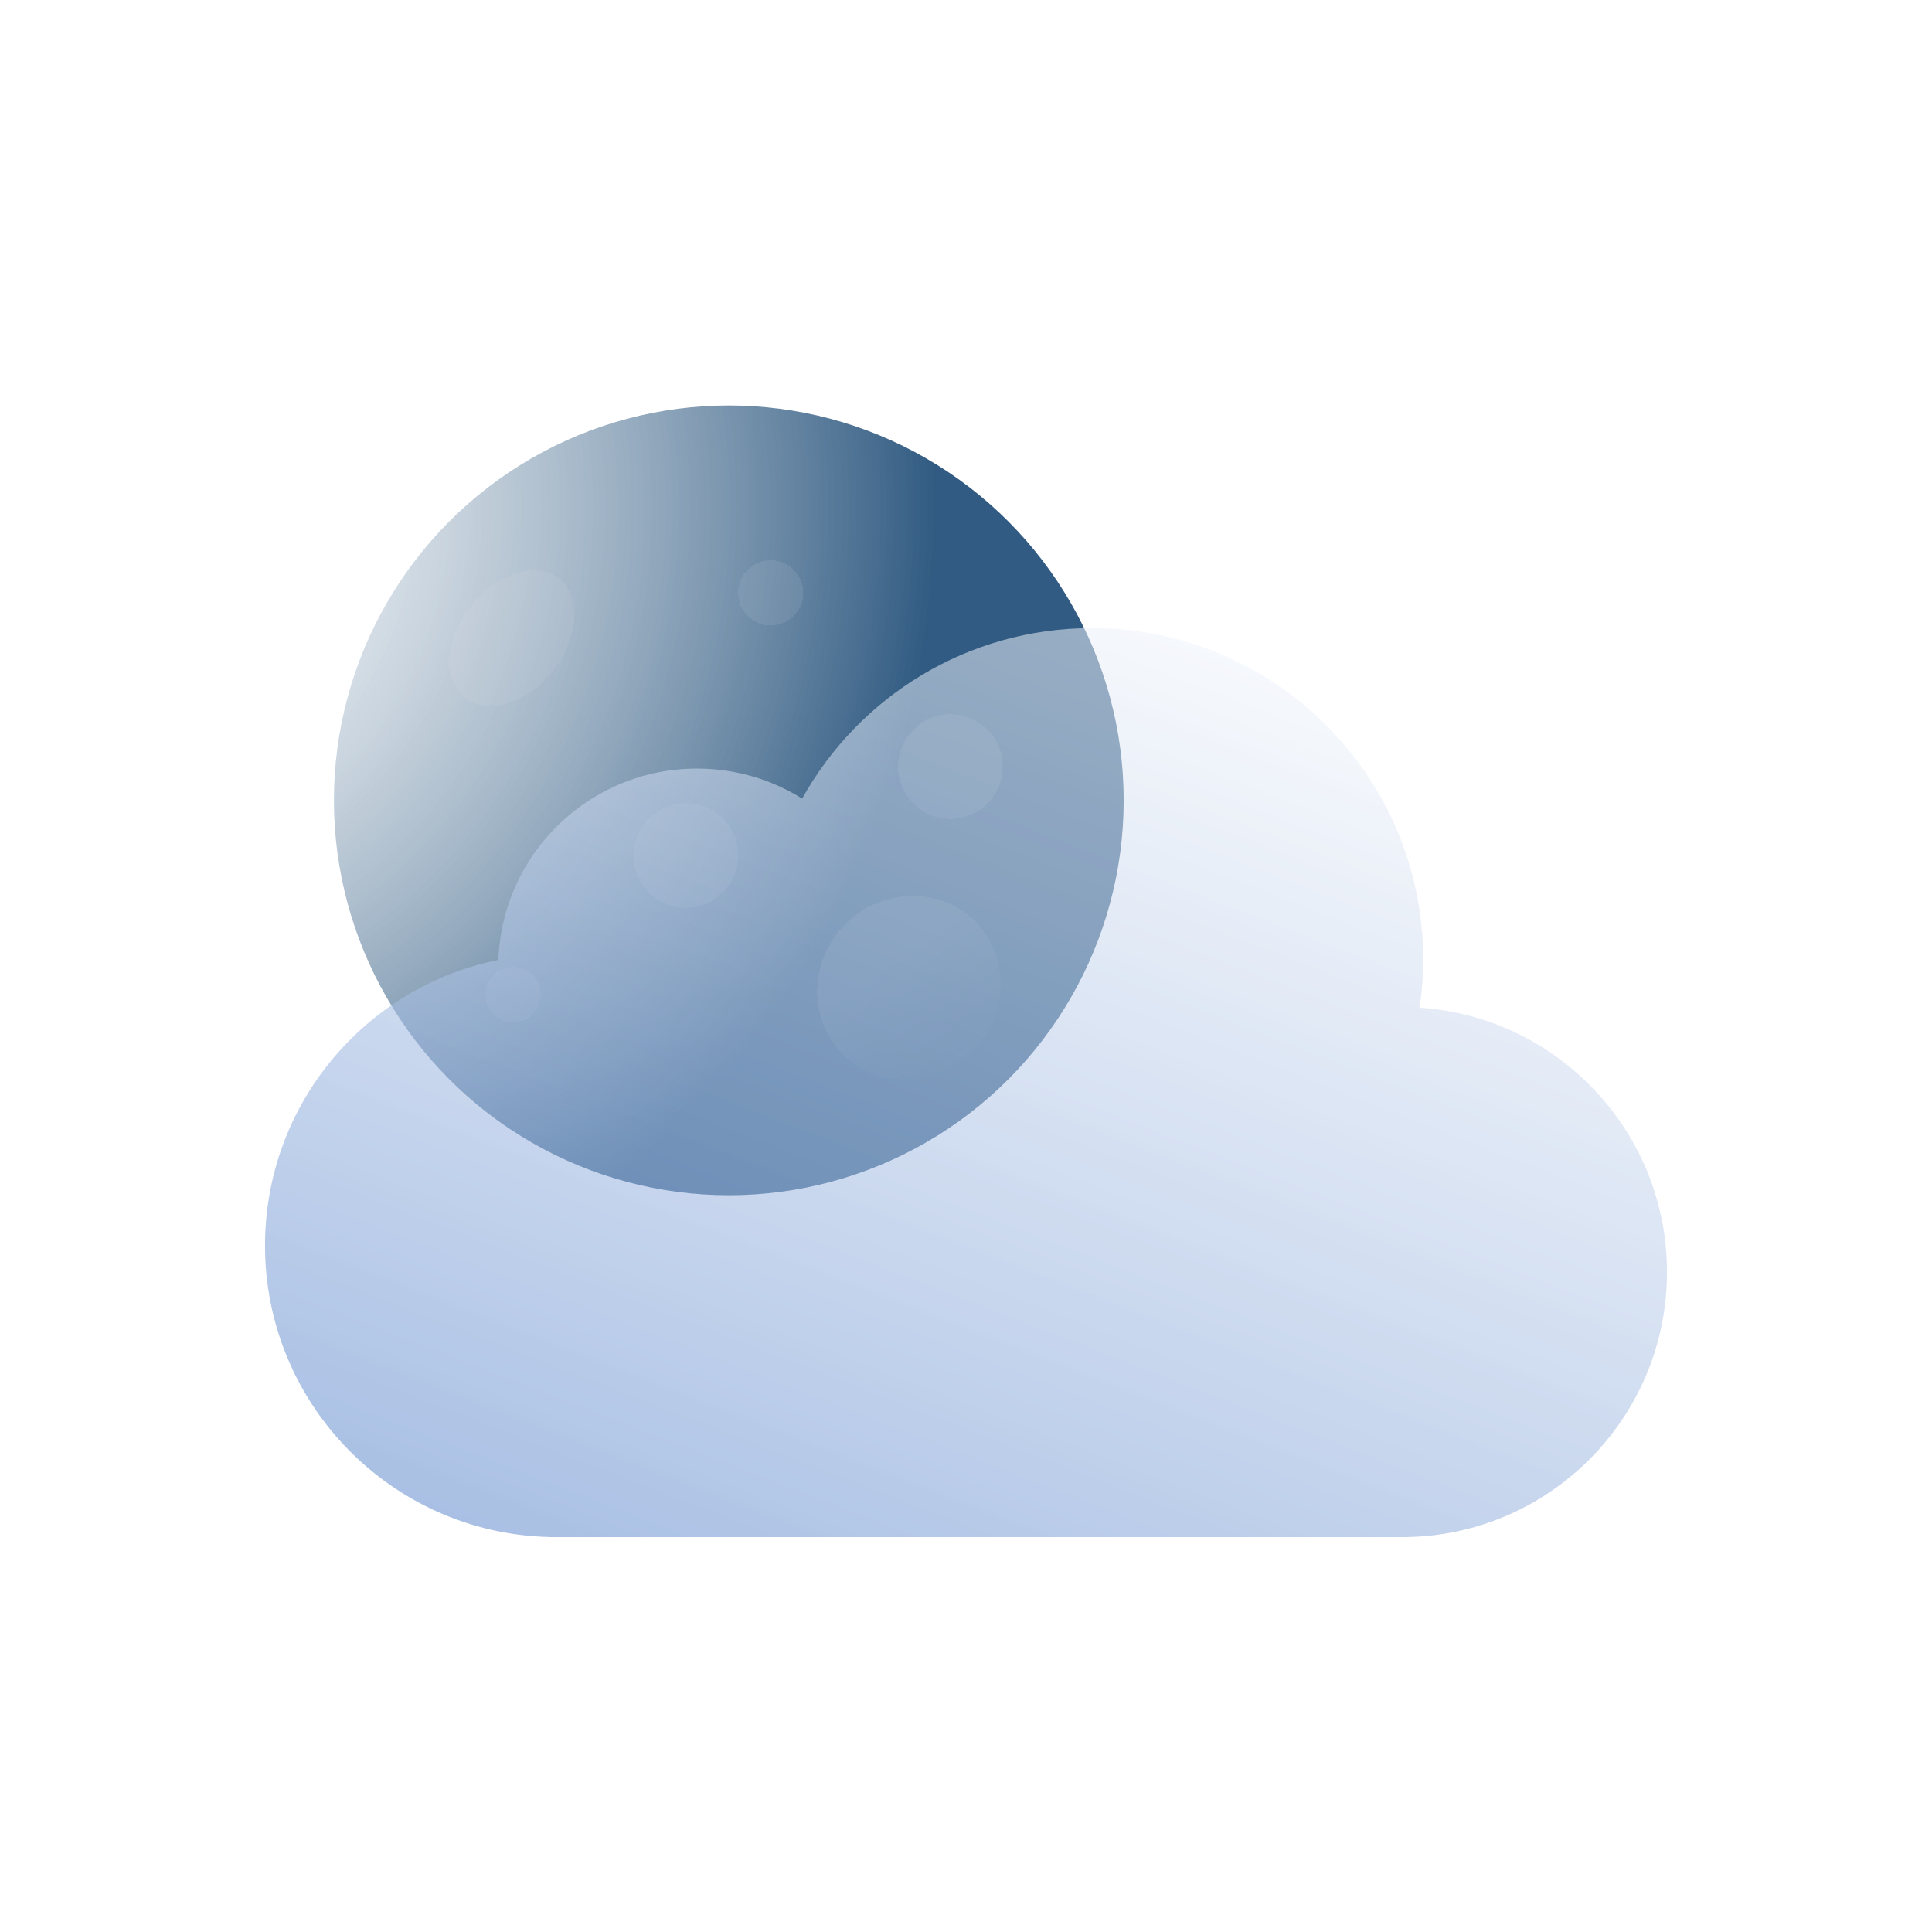 <svg width="729" height="729" viewBox="0 0 729 729" fill="none" xmlns="http://www.w3.org/2000/svg">
<circle cx="275" cy="302" r="149" fill="url(#paint0_radial_4_713)"/>
<g style="mix-blend-mode:overlay" filter="url(#filter0_dif_4_713)">
<path fill-rule="evenodd" clip-rule="evenodd" d="M295.115 216.697C295.115 223.486 289.611 228.99 282.822 228.99C276.033 228.99 270.53 223.486 270.53 216.697C270.53 209.908 276.033 204.405 282.822 204.405C289.611 204.405 295.115 209.908 295.115 216.697ZM335.432 294.874C342.4 303.26 354.847 304.41 363.234 297.442C371.621 290.474 372.771 278.027 365.803 269.641C358.835 261.254 346.387 260.104 338.001 267.072C329.614 274.04 328.464 286.487 335.432 294.874ZM237.716 330.578C245.887 337.797 258.364 337.025 265.583 328.854C272.802 320.682 272.03 308.206 263.859 300.987C255.688 293.768 243.211 294.539 235.992 302.711C228.773 310.882 229.545 323.358 237.716 330.578ZM185.6 378.735C191.36 378.735 196.03 374.065 196.03 368.305C196.03 362.544 191.36 357.875 185.6 357.875C179.84 357.875 175.17 362.544 175.17 368.305C175.17 374.065 179.84 378.735 185.6 378.735ZM200.712 246.08C190.884 258.504 175.985 263.092 167.434 256.328C158.882 249.564 159.916 234.009 169.743 221.585C179.57 209.16 194.469 204.572 203.021 211.336C211.573 218.1 210.539 233.656 200.712 246.08ZM310.031 390.801C323.312 403.995 345.244 403.453 359.019 389.588C372.794 375.724 373.195 353.788 359.914 340.593C346.633 327.398 324.701 327.941 310.926 341.806C297.151 355.67 296.75 377.606 310.031 390.801Z" fill="url(#paint1_linear_4_713)" fill-opacity="0.1" shape-rendering="crispEdges"/>
</g>
<g filter="url(#filter1_bi_4_713)">
<path fill-rule="evenodd" clip-rule="evenodd" d="M529 576H210H207V575.96C147.636 574.37 100 525.748 100 466C100 412.765 137.817 368.362 188.052 358.19C189.529 318.071 222.519 286 263 286C277.569 286 291.169 290.154 302.677 297.343C324.016 258.966 364.976 233 412 233C481.036 233 537 288.964 537 358C537 364.189 536.55 370.272 535.682 376.22C587.795 379.658 629 423.017 629 476C629 531.228 584.228 576 529 576Z" fill="url(#paint2_linear_4_713)" fill-opacity="0.6"/>
</g>
<defs>
<filter id="filter0_dif_4_713" x="157.639" y="202.405" width="216.721" height="205.948" filterUnits="userSpaceOnUse" color-interpolation-filters="sRGB">
<feFlood flood-opacity="0" result="BackgroundImageFix"/>
<feColorMatrix in="SourceAlpha" type="matrix" values="0 0 0 0 0 0 0 0 0 0 0 0 0 0 0 0 0 0 127 0" result="hardAlpha"/>
<feOffset dy="4"/>
<feGaussianBlur stdDeviation="2"/>
<feComposite in2="hardAlpha" operator="out"/>
<feColorMatrix type="matrix" values="0 0 0 0 0 0 0 0 0 0 0 0 0 0 0 0 0 0 0.25 0"/>
<feBlend mode="normal" in2="BackgroundImageFix" result="effect1_dropShadow_4_713"/>
<feBlend mode="normal" in="SourceGraphic" in2="effect1_dropShadow_4_713" result="shape"/>
<feColorMatrix in="SourceAlpha" type="matrix" values="0 0 0 0 0 0 0 0 0 0 0 0 0 0 0 0 0 0 127 0" result="hardAlpha"/>
<feMorphology radius="2" operator="erode" in="SourceAlpha" result="effect2_innerShadow_4_713"/>
<feOffset dx="8" dy="3"/>
<feGaussianBlur stdDeviation="1"/>
<feComposite in2="hardAlpha" operator="arithmetic" k2="-1" k3="1"/>
<feColorMatrix type="matrix" values="0 0 0 0 0.341 0 0 0 0 0.341 0 0 0 0 0.341 0 0 0 0.6 0"/>
<feBlend mode="normal" in2="shape" result="effect2_innerShadow_4_713"/>
<feGaussianBlur stdDeviation="1" result="effect3_foregroundBlur_4_713"/>
</filter>
<filter id="filter1_bi_4_713" x="84" y="217" width="561" height="375" filterUnits="userSpaceOnUse" color-interpolation-filters="sRGB">
<feFlood flood-opacity="0" result="BackgroundImageFix"/>
<feGaussianBlur in="BackgroundImageFix" stdDeviation="8"/>
<feComposite in2="SourceAlpha" operator="in" result="effect1_backgroundBlur_4_713"/>
<feBlend mode="normal" in="SourceGraphic" in2="effect1_backgroundBlur_4_713" result="shape"/>
<feColorMatrix in="SourceAlpha" type="matrix" values="0 0 0 0 0 0 0 0 0 0 0 0 0 0 0 0 0 0 127 0" result="hardAlpha"/>
<feOffset dy="4"/>
<feGaussianBlur stdDeviation="8"/>
<feComposite in2="hardAlpha" operator="arithmetic" k2="-1" k3="1"/>
<feColorMatrix type="matrix" values="0 0 0 0 1 0 0 0 0 1 0 0 0 0 1 0 0 0 1 0"/>
<feBlend mode="normal" in2="shape" result="effect2_innerShadow_4_713"/>
</filter>
<radialGradient id="paint0_radial_4_713" cx="0" cy="0" r="1" gradientUnits="userSpaceOnUse" gradientTransform="translate(26.17 190.25) rotate(18.374) scale(330.886)">
<stop offset="0.094" stop-color="white" stop-opacity="0.53"/>
<stop offset="0.991" stop-color="#315B82"/>
</radialGradient>
<linearGradient id="paint1_linear_4_713" x1="310.045" y1="326.59" x2="365.91" y2="401.848" gradientUnits="userSpaceOnUse">
<stop offset="0.38" stop-color="#E2EAF1"/>
<stop offset="1" stop-color="#749EC4" stop-opacity="0"/>
</linearGradient>
<linearGradient id="paint2_linear_4_713" x1="309.5" y1="622" x2="476" y2="192" gradientUnits="userSpaceOnUse">
<stop stop-color="#7096D2"/>
<stop offset="1" stop-color="white" stop-opacity="0.9"/>
</linearGradient>
</defs>
</svg>
